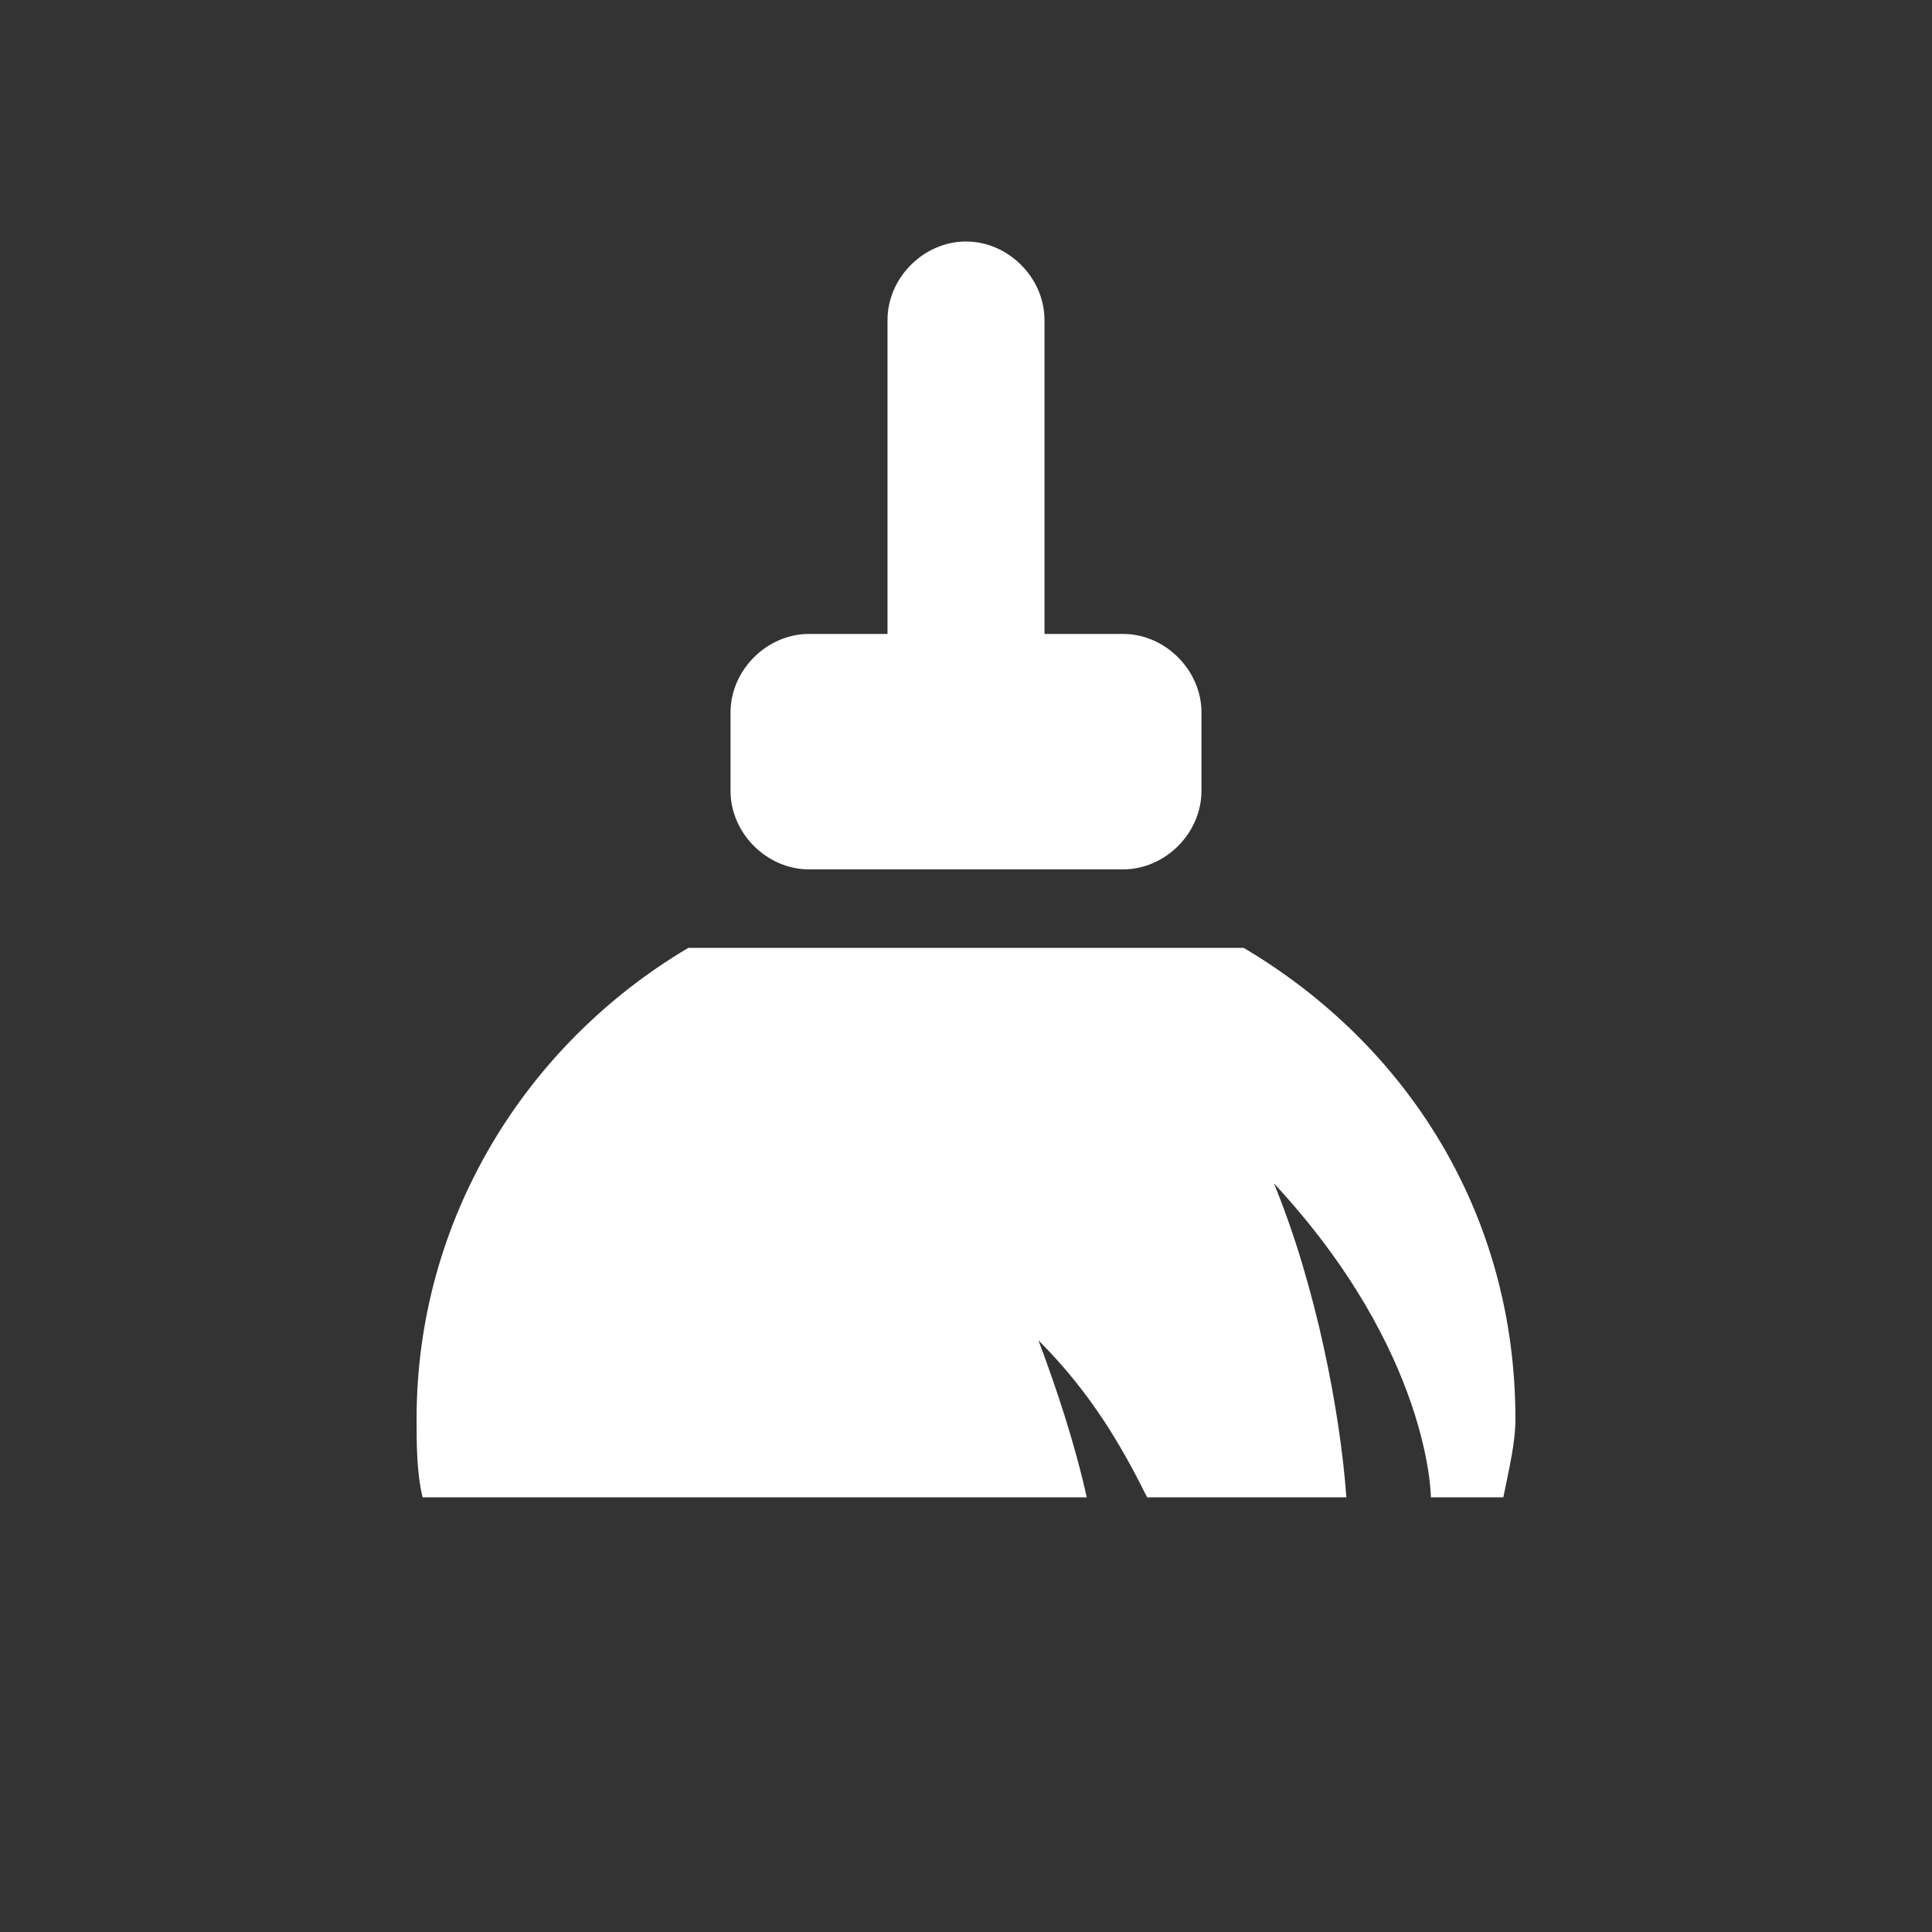 <?xml version="1.0" standalone="no"?><!DOCTYPE svg PUBLIC "-//W3C//DTD SVG 1.1//EN" "http://www.w3.org/Graphics/SVG/1.1/DTD/svg11.dtd"><svg t="1666601298942" class="icon" viewBox="0 0 1024 1024" version="1.1" xmlns="http://www.w3.org/2000/svg" p-id="2150" xmlns:xlink="http://www.w3.org/1999/xlink" width="200" height="200"><rect x="0" y="0" width="1024" height="1024" fill="#333333" stroke="none"/><path d="M796.8 793.6h-38.4s0-76.8-83.2-166.4c22.4 54.4 35.2 121.6 38.4 166.4H608c-12.8-25.6-28.8-54.4-57.6-83.2 9.6 25.6 19.2 54.4 25.6 83.2H224c-3.2-12.8-3.2-28.8-3.2-41.6 0-105.6 57.6-198.4 144-249.6h294.4c86.4 51.2 144 140.8 144 249.6 0 12.8-3.2 25.6-6.4 41.6z m-201.6-332.8h-166.4c-22.4 0-41.6-19.2-41.6-41.6v-41.6c0-22.4 19.2-41.6 41.6-41.6h41.6V169.6c0-22.4 19.2-41.6 41.6-41.6 22.4 0 41.6 19.2 41.6 41.6v166.4h41.6c22.4 0 41.6 19.2 41.6 41.6v41.6c0 22.4-19.2 41.6-41.6 41.6z" p-id="2151" fill="#ffffff"></path></svg>